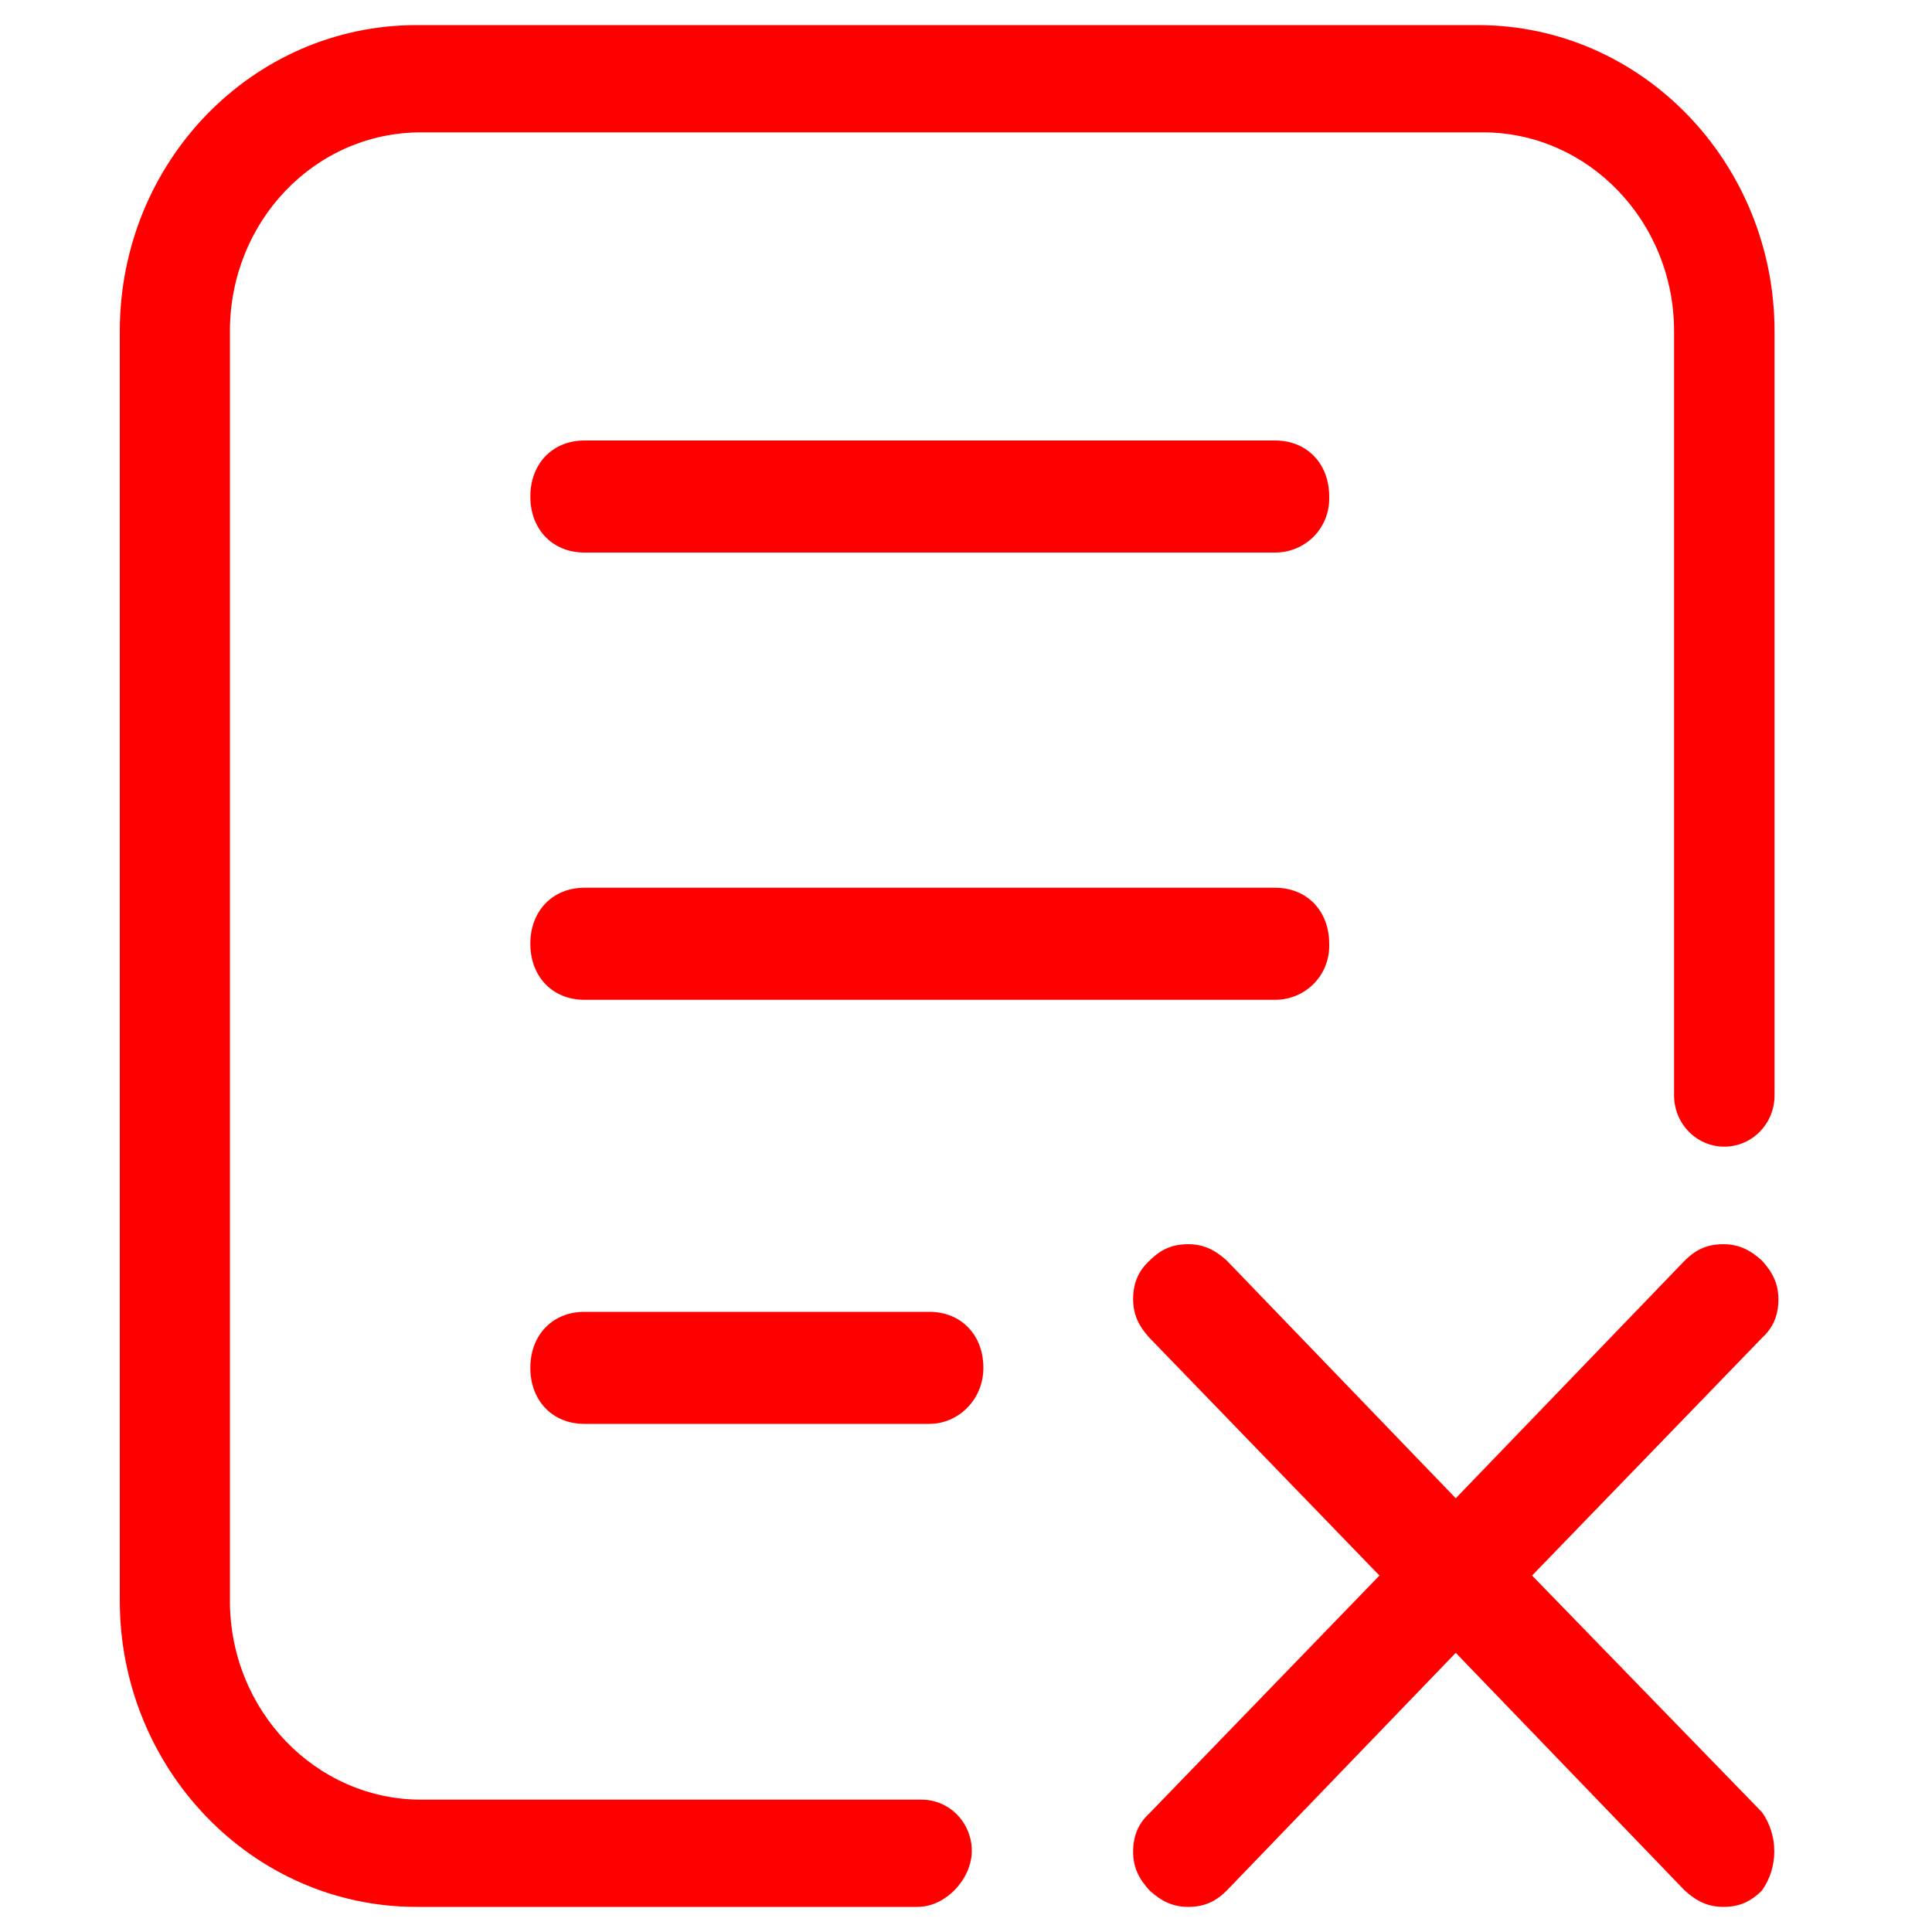 <?xml version="1.0" standalone="no"?><!DOCTYPE svg PUBLIC "-//W3C//DTD SVG 1.1//EN" "http://www.w3.org/Graphics/SVG/1.1/DTD/svg11.dtd"><svg t="1548713075260" class="icon" style="" viewBox="0 0 1024 1024" version="1.1" xmlns="http://www.w3.org/2000/svg" p-id="4124" xmlns:xlink="http://www.w3.org/1999/xlink" width="16" height="16"><defs><style type="text/css"></style></defs><path d="M933.888 960.512c8.704 12.288 8.704 29.184 0 41.472-6.144 6.144-12.288 8.704-20.48 8.704s-14.336-3.072-20.48-8.704l-121.344-125.952-121.344 125.952c-6.144 6.144-12.288 8.704-20.48 8.704s-14.336-3.072-20.48-8.704c-5.632-6.144-8.704-12.288-8.704-20.48s2.56-14.848 8.704-20.48l121.856-125.952-121.856-125.952c-5.632-6.144-8.704-12.288-8.704-20.48s2.56-14.848 8.704-20.48c6.144-6.144 12.288-8.704 20.48-8.704s14.336 3.072 20.48 8.704l121.344 125.952 121.344-125.952c6.144-6.144 12.288-8.704 20.48-8.704s14.336 3.072 20.48 8.704c5.632 6.144 8.704 12.288 8.704 20.48s-2.56 14.848-8.704 20.48l-121.856 125.952 121.856 125.44z" fill="#ff0000" p-id="4125"></path><path d="M220.672 1010.688c-87.04 0-157.184-73.216-157.184-162.304V175.616c0-90.112 70.656-162.304 157.184-162.304H783.36c87.04 0 157.184 73.216 157.184 162.304v404.992c0 14.848-11.776 27.136-26.624 27.136s-26.624-12.288-26.624-27.136V175.616c0-58.368-45.568-105.472-101.376-105.472H223.232c-56.32 0-101.376 47.104-101.376 105.472v672.768c0 58.368 45.568 105.472 101.376 105.472h265.216c14.848 0 26.624 12.288 26.624 27.136s-13.824 29.696-28.672 29.696H220.672z" fill="#ff0000" p-id="4126"></path><path d="M675.84 286.72H309.76c-13.824 0-23.04-9.728-23.04-23.552s9.216-23.552 23.04-23.552H675.84c13.824 0 23.04 9.728 23.04 23.552S687.616 286.72 675.84 286.72z m0 237.056H309.76c-13.824 0-23.04-9.728-23.04-23.552s9.216-23.552 23.04-23.552H675.84c13.824 0 23.04 9.728 23.04 23.552s-11.264 23.552-23.04 23.552z m0-230.912H309.76c-16.896 0-28.672-12.288-28.672-29.696s11.776-29.696 28.672-29.696H675.84c16.896 0 28.672 12.288 28.672 29.696 0.512 16.896-12.8 29.696-28.672 29.696z m0 237.056H309.76c-16.896 0-28.672-12.288-28.672-29.696s11.776-29.696 28.672-29.696H675.84c16.896 0 28.672 12.288 28.672 29.696 0.512 16.896-12.8 29.696-28.672 29.696z m-366.08 224.768c-16.896 0-28.672-12.288-28.672-29.696s11.776-29.696 28.672-29.696h182.784c16.896 0 28.672 12.288 28.672 29.696 0 16.896-13.312 29.696-28.672 29.696H309.76z" fill="#ff0000" p-id="4127"></path></svg>